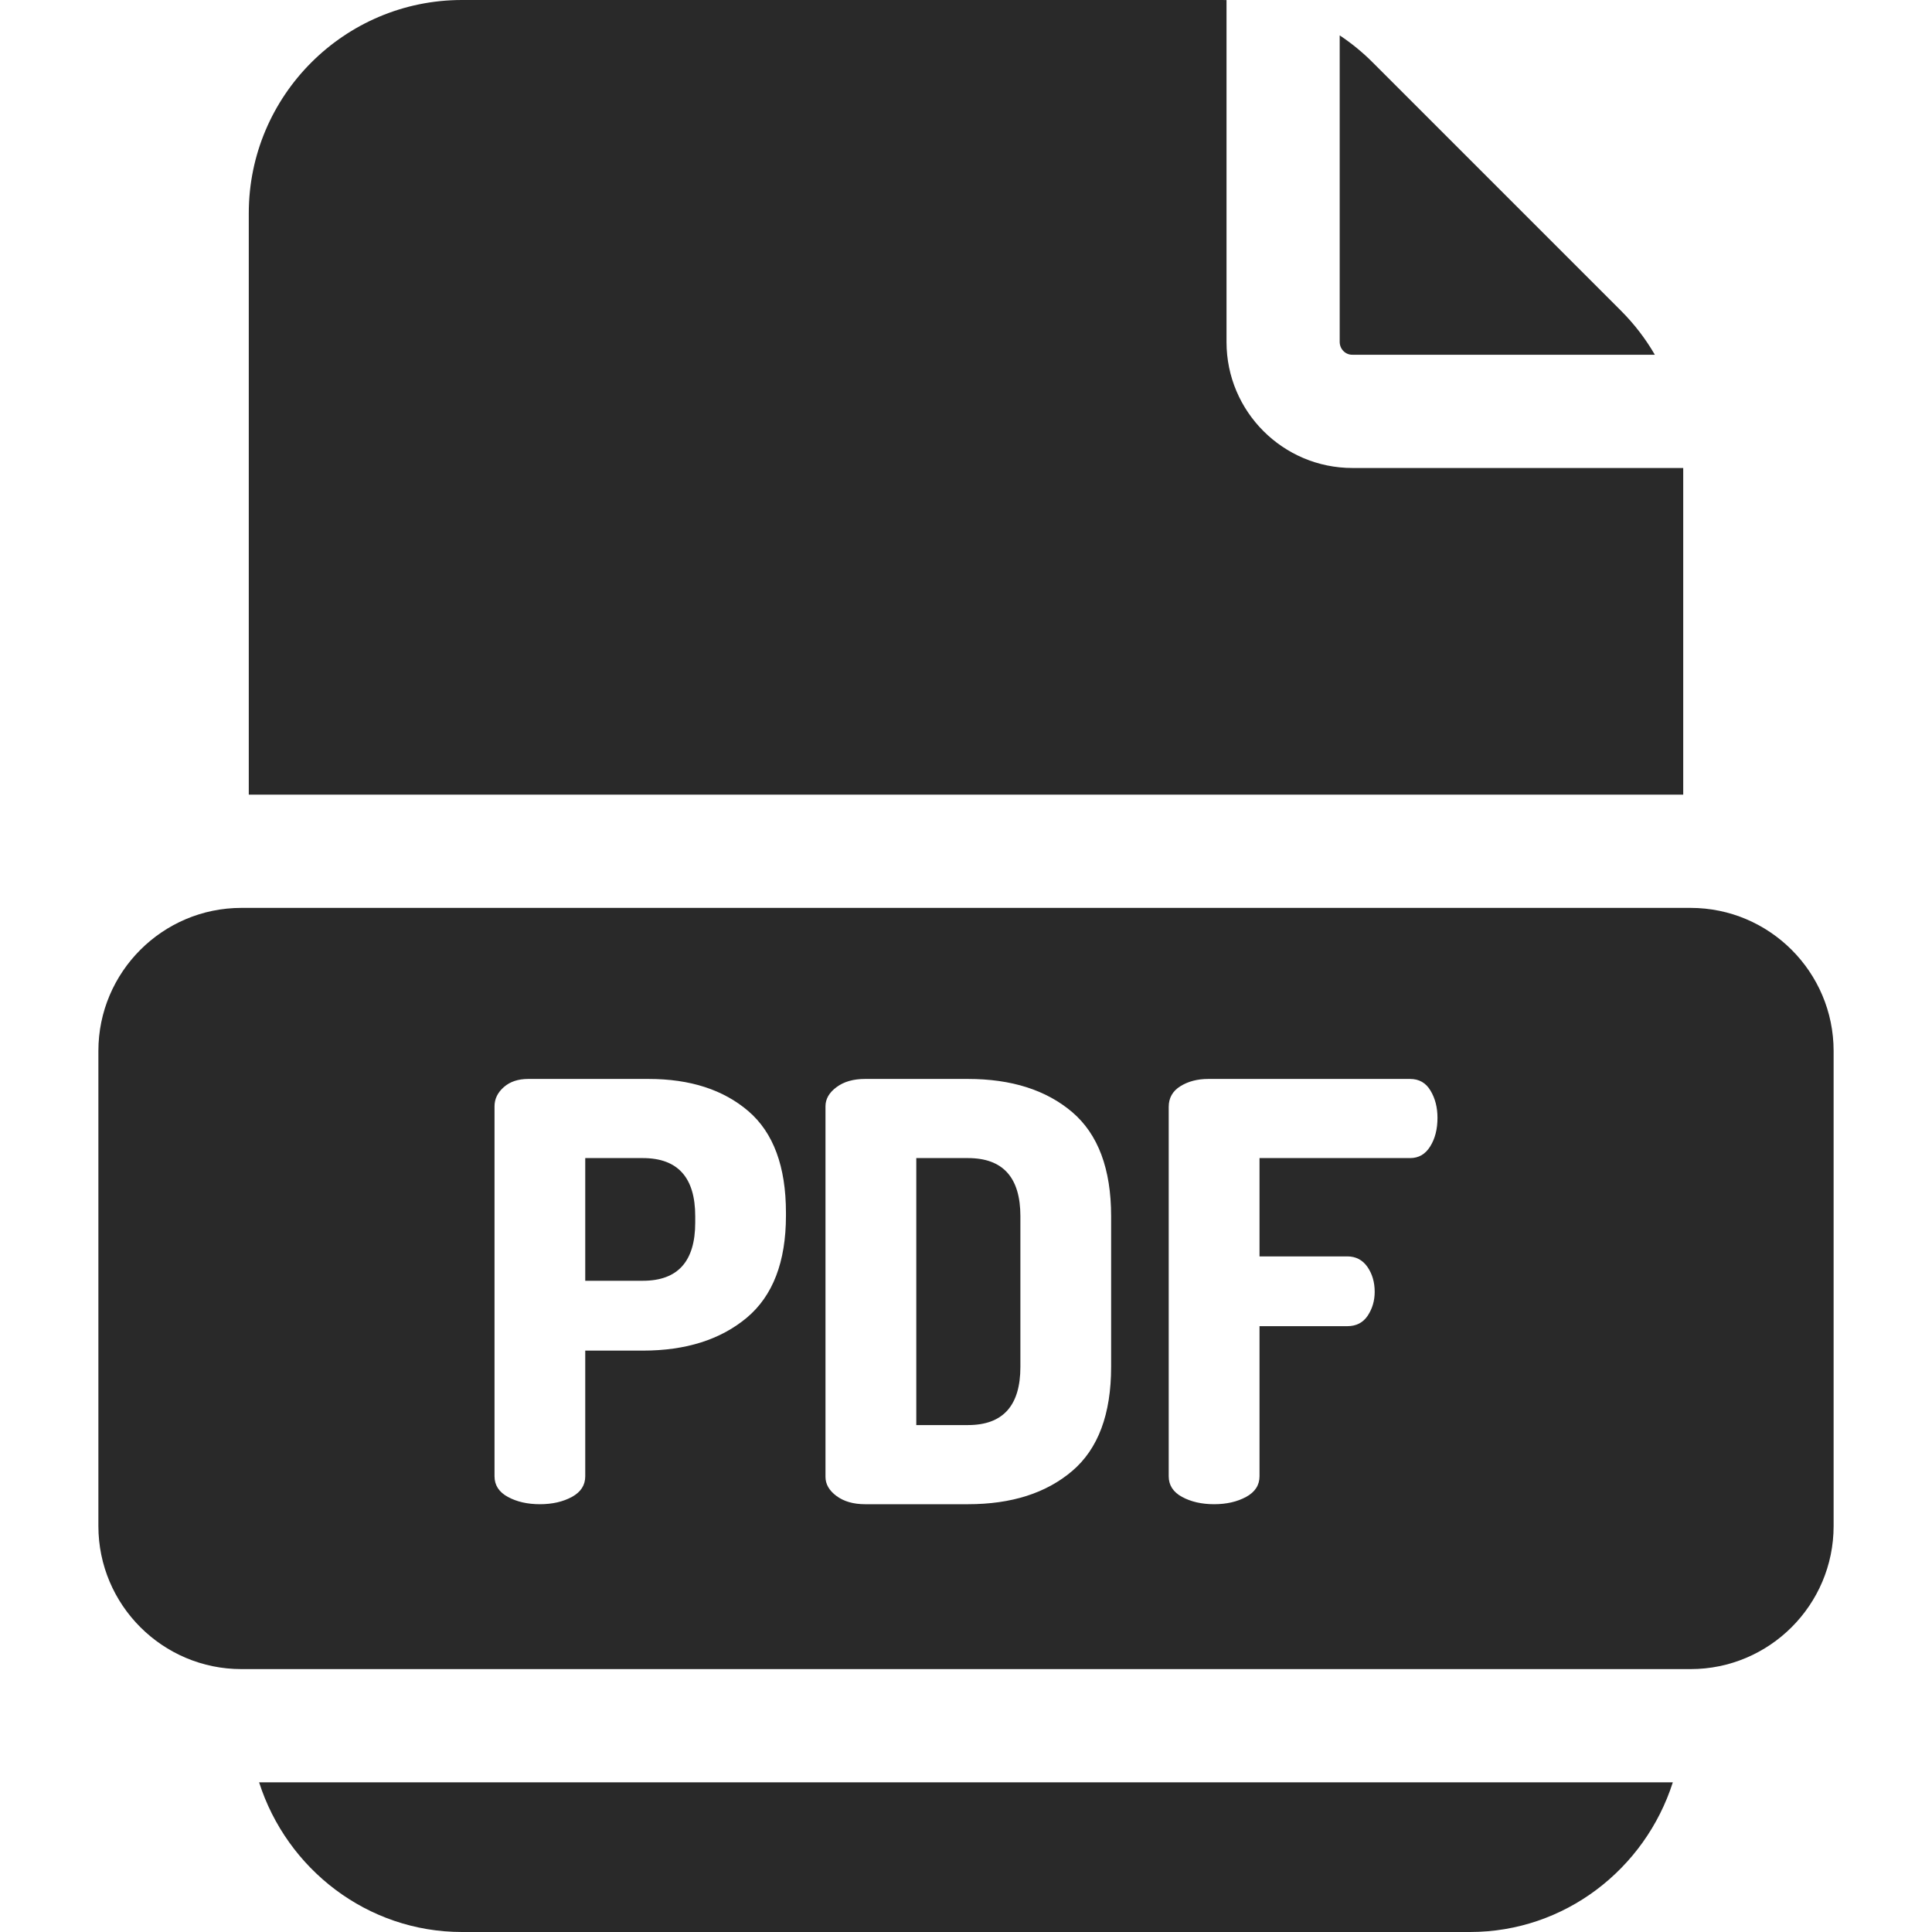 <svg width="26" height="26" viewBox="0 0 26 26" fill="none" xmlns="http://www.w3.org/2000/svg">
<g clip-path="url(#clip0_716_492)">
<path d="M3.487 23.986C3.86 25.153 4.943 26 6.217 26H19.783C21.057 26 22.139 25.153 22.512 23.986H3.487ZM21.811 4.178L18.474 0.841C18.339 0.705 18.189 0.583 18.029 0.476V4.604C18.03 4.65 18.048 4.693 18.08 4.725C18.112 4.757 18.155 4.775 18.2 4.774H22.27C22.146 4.559 21.992 4.359 21.811 4.178Z" fill="#292929"/>
<path d="M22.652 6.298H18.2C17.266 6.298 16.506 5.538 16.506 4.604V0.001C16.486 0 16.466 0 16.446 0H6.217C4.635 0 3.348 1.287 3.348 2.869V10.694H22.652L22.652 6.298ZM13.027 15.585H12.331V19.178H13.027C13.497 19.178 13.732 18.917 13.732 18.395V16.367C13.732 15.846 13.497 15.585 13.027 15.585ZM8.651 15.585H7.876V17.236H8.651C9.121 17.236 9.356 16.976 9.356 16.453V16.367C9.356 15.846 9.121 15.585 8.651 15.585Z" fill="#292929"/>
<path d="M22.751 12.218H3.249C2.188 12.218 1.324 13.082 1.324 14.143V20.537C1.324 21.599 2.188 22.462 3.249 22.462H22.751C23.812 22.462 24.676 21.599 24.676 20.537V14.143C24.676 13.082 23.812 12.218 22.751 12.218ZM10.577 16.36C10.577 16.981 10.401 17.439 10.049 17.734C9.696 18.028 9.231 18.176 8.651 18.176H7.876V19.867C7.876 19.987 7.816 20.08 7.696 20.145C7.576 20.21 7.433 20.243 7.266 20.243C7.098 20.243 6.955 20.21 6.835 20.145C6.715 20.08 6.655 19.987 6.655 19.867V14.888C6.655 14.789 6.697 14.703 6.78 14.63C6.864 14.556 6.973 14.52 7.109 14.52H8.729C9.288 14.52 9.735 14.665 10.072 14.954C10.409 15.244 10.577 15.7 10.577 16.32V16.36H10.577ZM14.953 18.395C14.953 19.032 14.778 19.499 14.429 19.796C14.079 20.094 13.612 20.243 13.027 20.243H11.642C11.485 20.243 11.357 20.206 11.258 20.133C11.159 20.06 11.109 19.974 11.109 19.875V14.888C11.109 14.789 11.159 14.703 11.258 14.63C11.357 14.556 11.485 14.52 11.642 14.52H13.027C13.612 14.52 14.079 14.669 14.429 14.966C14.778 15.264 14.953 15.731 14.953 16.367V18.395ZM19.247 15.428C19.182 15.533 19.092 15.585 18.977 15.585H16.95V16.908H18.132C18.246 16.908 18.336 16.955 18.402 17.049C18.467 17.143 18.5 17.255 18.5 17.385C18.5 17.505 18.468 17.612 18.406 17.706C18.343 17.8 18.252 17.847 18.132 17.847H16.95V19.867C16.95 19.987 16.889 20.08 16.769 20.145C16.649 20.21 16.506 20.243 16.339 20.243C16.172 20.243 16.028 20.21 15.908 20.145C15.788 20.08 15.728 19.987 15.728 19.867V14.896C15.728 14.776 15.78 14.683 15.885 14.618C15.989 14.553 16.114 14.52 16.261 14.52H18.977C19.097 14.52 19.189 14.572 19.251 14.677C19.314 14.781 19.345 14.904 19.345 15.044C19.345 15.196 19.312 15.324 19.247 15.428Z" fill="#292929"/>
</g>
<defs>
<clipPath id="clip0_716_492">
<rect width="26" height="26" fill="white"/>
</clipPath>
</defs>
</svg>
